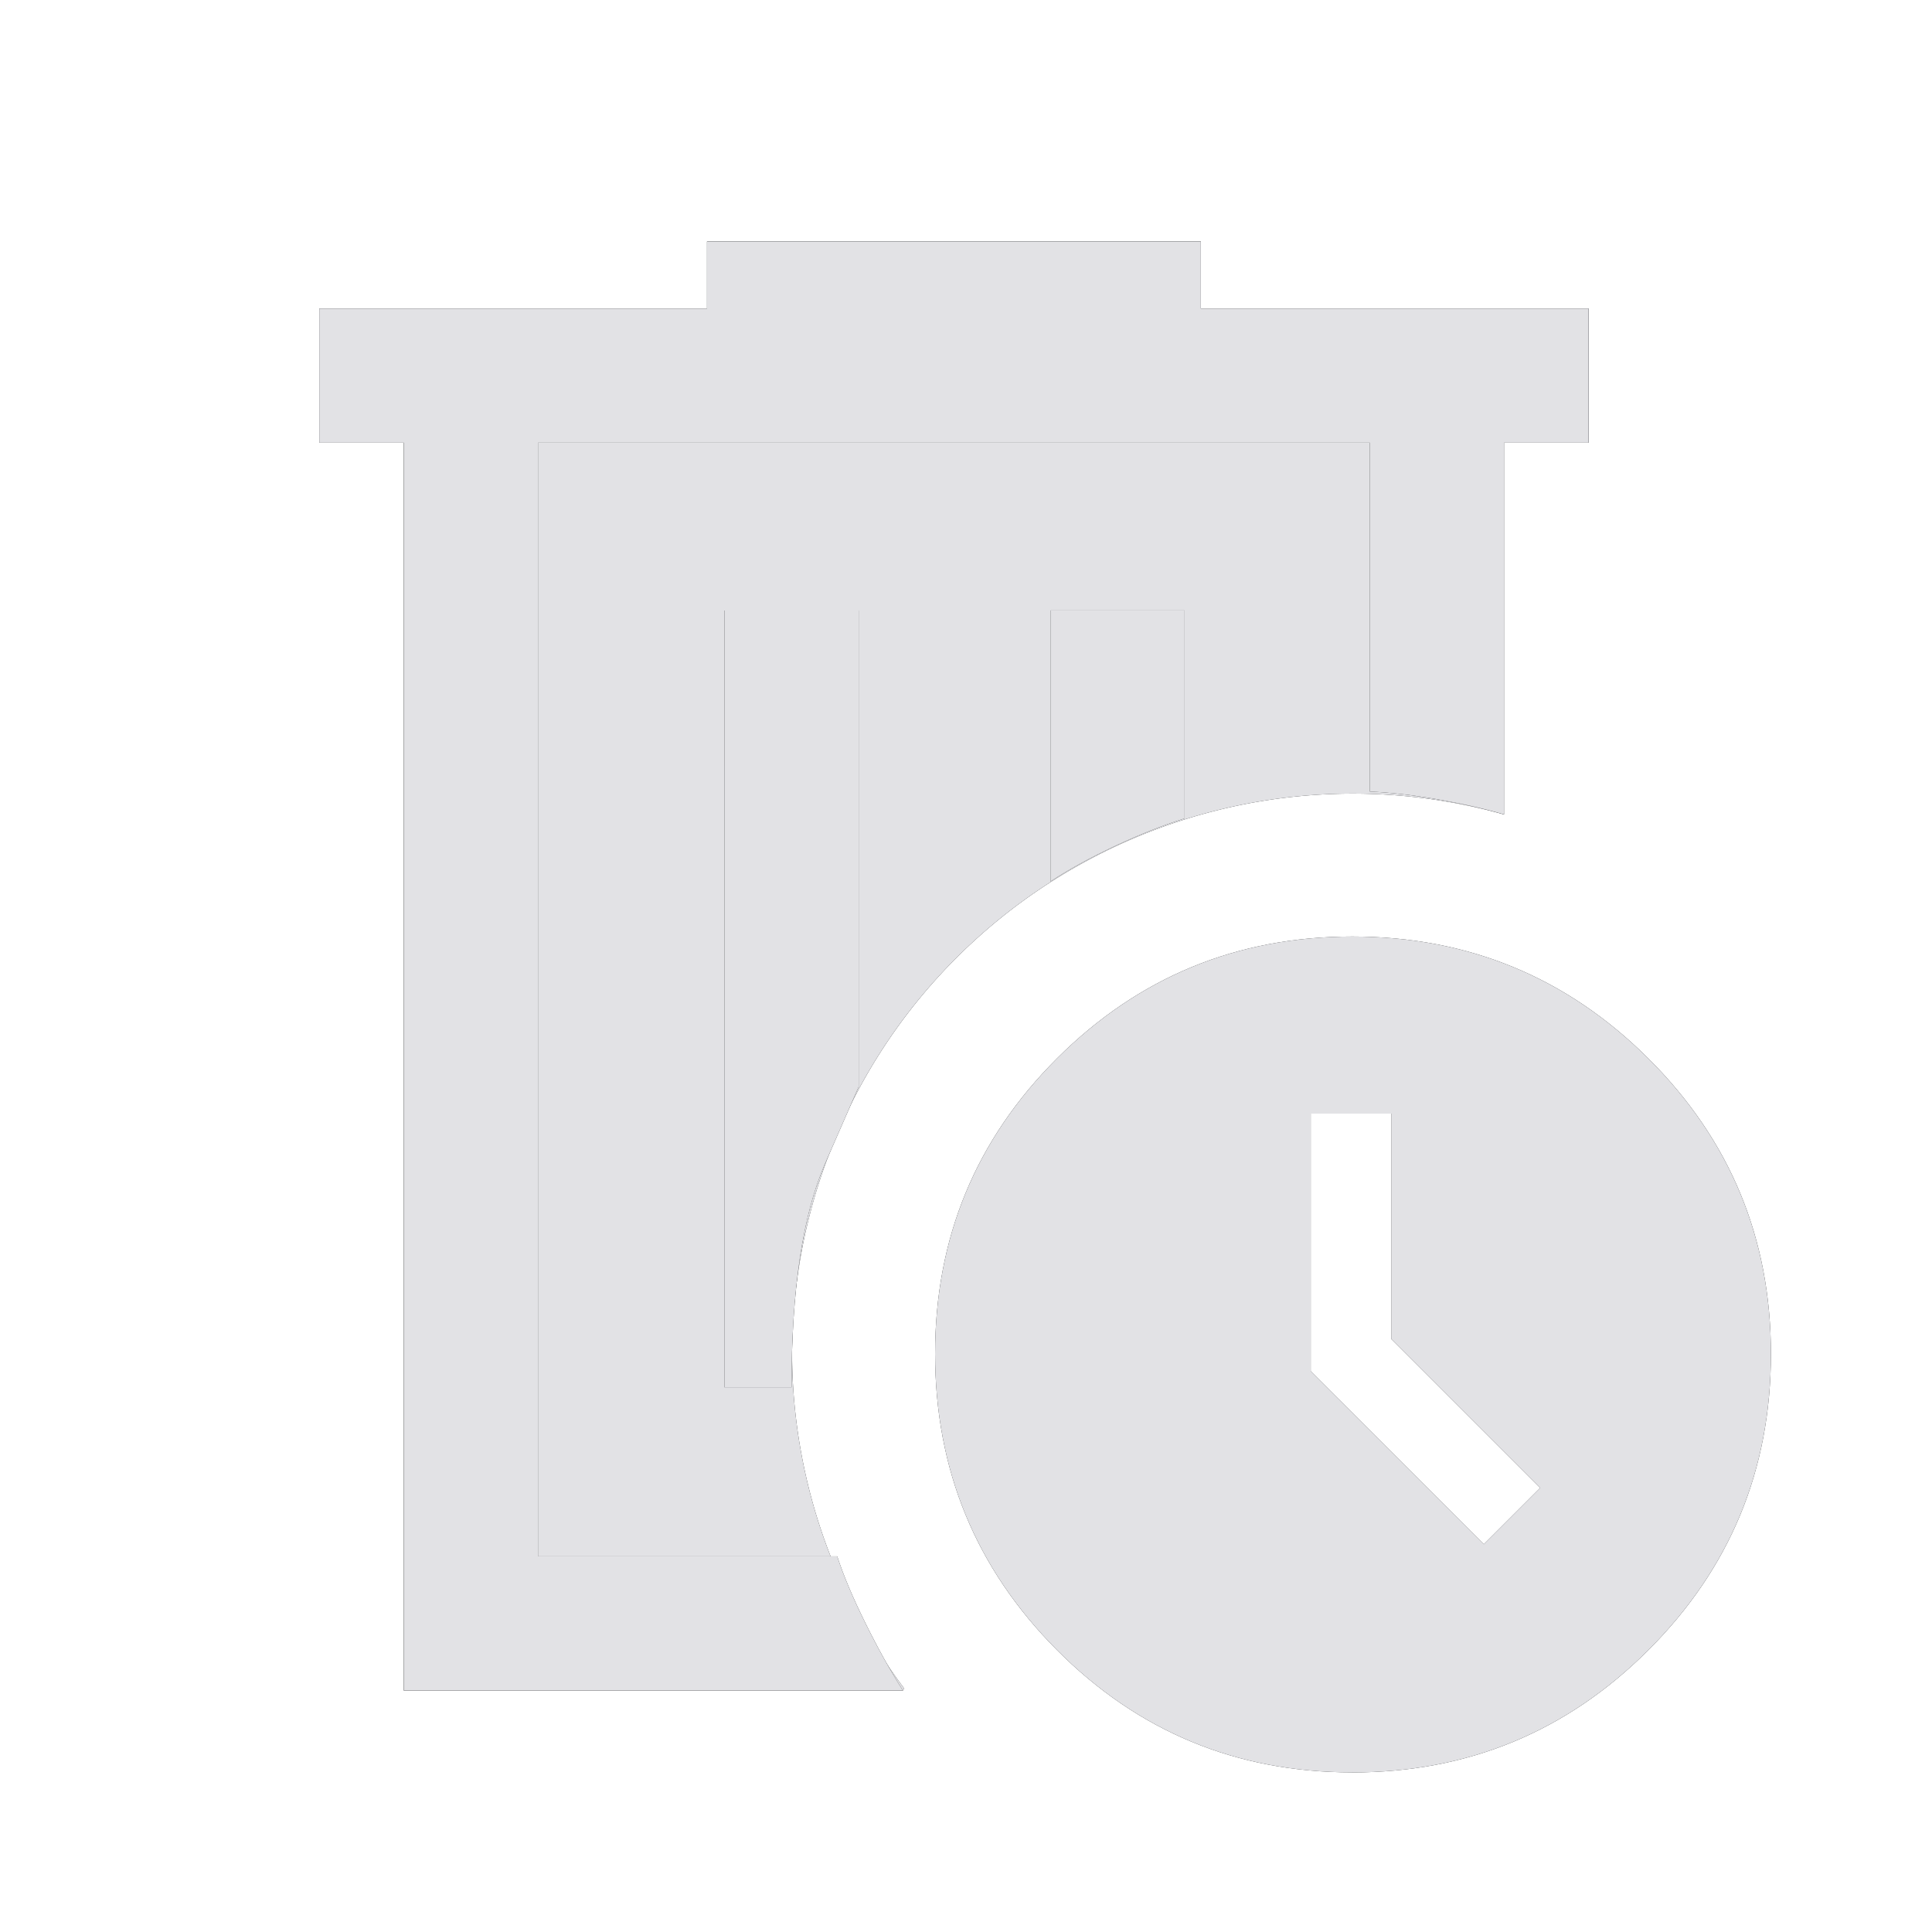 <svg viewBox="0 0 32 32" xmlns="http://www.w3.org/2000/svg">
  <defs>
    <style type="text/css" id="current-color-scheme">
      .ColorScheme-Text {
        color: #e2e2e5;
      }

      .ColorScheme-Background {
        color: #1e2022;
      }
    </style>
    <path id="background"
      d="M 11.711 4 L 11.711 5.111 L 5.289 5.111 L 5.289 7.332 L 6.689 7.332 L 6.689 28 L 14.955 28 L 14.977 27.967 A 9.29 9.29 0 0 1 13.119 22.434 A 9.29 9.29 0 0 1 22.41 13.145 A 9.29 9.29 0 0 1 24.91 13.49 L 24.91 13.488 L 24.91 7.332 L 26.311 7.332 L 26.311 5.111 L 19.889 5.111 L 19.889 4 L 11.711 4 z" />
    <path id="icon"
      d="M 8.911,7.333 V 25.778 Z M 14.955,28 H 6.689 V 7.333 H 5.289 V 5.111 h 6.422 V 4 h 8.178 v 1.111 h 6.422 v 2.222 h -1.4 v 6.156 q -0.5,-0.145 -1.105,-0.25 -0.606,-0.106 -1.117,-0.128 V 7.333 H 8.911 V 25.778 h 4.956 q 0.156,0.478 0.467,1.106 0.311,0.628 0.622,1.117 z m -2.956,-5.022 h 1.111 q 0,-2.433 0.556,-3.705 l 0.556,-1.272 v -7.889 h -2.222 z m 5.4,-8.378 q 0.456,-0.3 1.072,-0.589 0.617,-0.289 1.15,-0.455 v -3.445 h -2.222 z m 5,14.756 q -2.877,0 -4.894,-2.028 -2.017,-2.028 -2.017,-4.905 0,-2.878 2.021,-4.894 2.022,-2.017 4.89,-2.017 2.877,0 4.905,2.022 2.028,2.021 2.028,4.89 0,2.877 -2.028,4.905 -2.028,2.028 -4.906,2.028 z m 2.178,-3.778 0.933,-0.933 -2.467,-2.467 v -3.733 h -1.333 v 4.267 z" />
  </defs>
  <use href="#background" class="ColorScheme-Background" fill="currentColor" />
  <use href="#background" class="ColorScheme-Text" fill="currentColor" opacity="0.33" />
  <use href="#icon" class="ColorScheme-Background" fill="currentColor" />
  <use href="#icon" class="ColorScheme-Text" fill="currentColor" opacity="0.66" />
</svg>